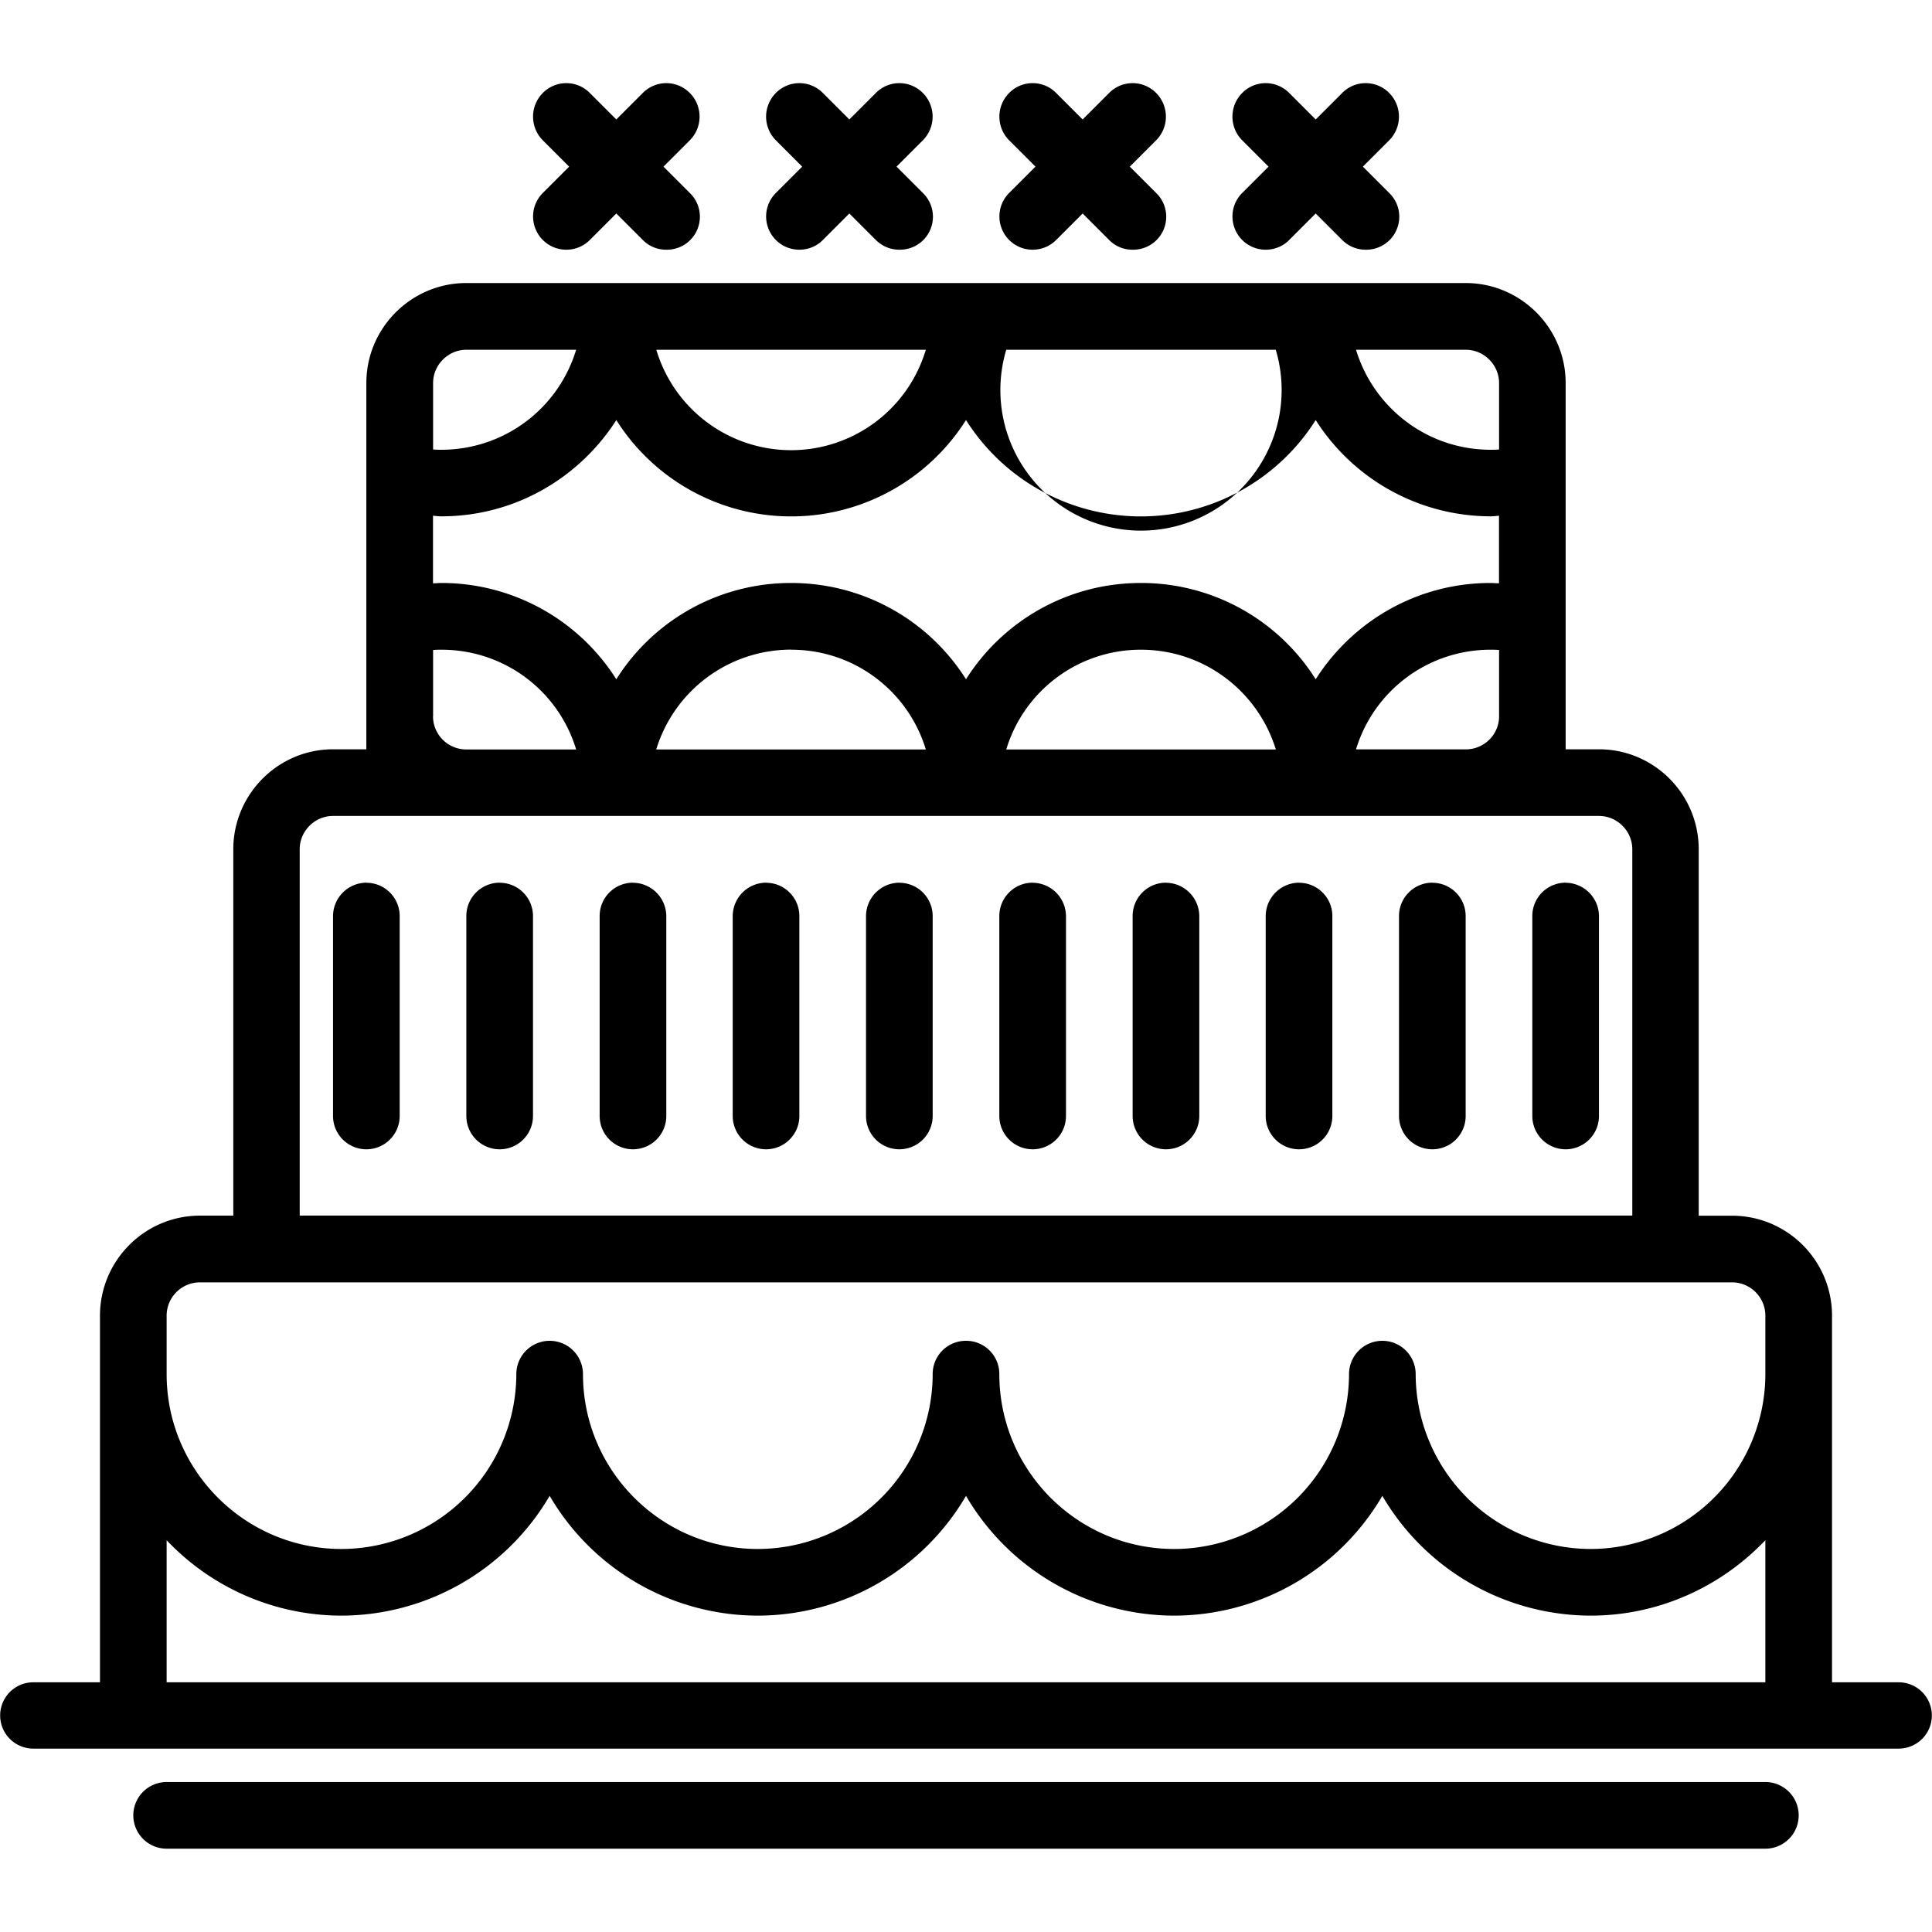 <svg xmlns="http://www.w3.org/2000/svg" width="32" height="32" viewBox="0 0 24 24">
    <path d="M23.586 20.898h-.828v-4.554c0-.684-.555-1.242-1.242-1.242h-.414V10.55c0-.684-.555-1.242-1.239-1.242h-.414V4.758c0-.684-.558-1.242-1.242-1.242H5.793c-.684 0-1.242.558-1.242 1.242v4.55h-.414c-.684 0-1.239.56-1.239 1.243v4.55h-.414c-.687 0-1.242.56-1.242 1.243v4.554H.414a.412.412 0 1 0 0 .824h23.172a.412.412 0 1 0 0-.824zM7.656 5.218a2.569 2.569 0 0 0 4.344 0 2.569 2.569 0 0 0 4.344 0 2.579 2.579 0 0 0 2.172 1.196c.035 0 .07-.004.105-.008v.84c-.035 0-.07-.004-.105-.004-.91 0-1.711.473-2.172 1.196a2.56 2.56 0 0 0-2.172-1.196c-.91 0-1.715.473-2.172 1.196a2.565 2.565 0 0 0-2.172-1.196 2.56 2.56 0 0 0-2.172 1.196 2.57 2.57 0 0 0-2.172-1.196c-.035 0-.07.004-.105.004v-.84c.035.004.07.008.105.008.91 0 1.711-.476 2.172-1.195zM5.38 8.899v-.824c.035-.004.07-.004.105-.004.786 0 1.454.516 1.672 1.239H5.793a.413.413 0 0 1-.414-.41zm4.45-.828c.784 0 1.452.516 1.671 1.239H8.152A1.752 1.752 0 0 1 9.828 8.07zm4.343 0c.785 0 1.453.516 1.676 1.239H12.5a1.744 1.744 0 0 1 1.672-1.239zm4.344 0c.035 0 .07 0 .105.004v.824c0 .227-.187.41-.414.41h-1.363a1.744 1.744 0 0 1 1.672-1.238zm-.309-3.726c.227 0 .414.187.414.414v.824c-.035.004-.07.004-.105.004-.786 0-1.453-.52-1.672-1.242zm-2.36 0a1.747 1.747 0 1 1-3.348 0zm-4.347 0a1.747 1.747 0 0 1-3.348 0zm-6.121.414c0-.227.187-.414.414-.414h1.363a1.747 1.747 0 0 1-1.672 1.242c-.035 0-.07 0-.105-.004zM3.723 10.55c0-.227.187-.414.414-.414h15.726c.227 0 .414.187.414.414v4.55H3.723zM2.07 16.344c0-.227.184-.414.414-.414h19.032c.23 0 .414.187.414.414v.726a2.175 2.175 0 0 1-2.172 2.172 2.177 2.177 0 0 1-2.172-2.172.414.414 0 0 0-.828 0 2.175 2.175 0 0 1-2.172 2.172c-1.2 0-2.172-.976-2.172-2.172a.412.412 0 0 0-.414-.414.412.412 0 0 0-.414.414 2.175 2.175 0 0 1-2.172 2.172c-1.2 0-2.172-.976-2.172-2.172a.414.414 0 0 0-.828 0 2.177 2.177 0 0 1-2.172 2.172c-1.199 0-2.172-.976-2.172-2.172zm0 4.554v-1.765a2.993 2.993 0 0 0 2.172.937 3.005 3.005 0 0 0 2.586-1.488 3 3 0 0 0 2.586 1.488A3 3 0 0 0 12 18.582a3 3 0 0 0 2.586 1.488 3 3 0 0 0 2.586-1.488 3.005 3.005 0 0 0 2.586 1.488c.855 0 1.625-.363 2.172-.937v1.765zm0 0M21.93 22.137H2.07a.414.414 0 0 0 0 .828h19.86a.414.414 0 0 0 0-.828zm0 0"/>
    <path d="M4.55 10.965a.417.417 0 0 0-.413.414v2.484a.414.414 0 0 0 .828 0V11.38a.414.414 0 0 0-.414-.414zm0 0M6.207 10.965a.414.414 0 0 0-.414.414v2.484a.414.414 0 0 0 .828 0V11.38a.414.414 0 0 0-.414-.414zm0 0M7.863 10.965a.414.414 0 0 0-.414.414v2.484a.414.414 0 0 0 .828 0V11.38a.417.417 0 0 0-.414-.414zm0 0M9.516 10.965a.417.417 0 0 0-.414.414v2.484a.414.414 0 0 0 .828 0V11.38a.414.414 0 0 0-.414-.414zm0 0M11.172 10.965a.417.417 0 0 0-.414.414v2.484a.414.414 0 0 0 .828 0V11.38a.414.414 0 0 0-.414-.414zm0 0M12.828 10.965a.414.414 0 0 0-.414.414v2.484a.414.414 0 0 0 .828 0V11.38a.417.417 0 0 0-.414-.414zm0 0M14.484 10.965a.414.414 0 0 0-.414.414v2.484a.414.414 0 0 0 .828 0V11.38a.417.417 0 0 0-.414-.414zm0 0M16.137 10.965a.417.417 0 0 0-.414.414v2.484a.414.414 0 0 0 .828 0V11.38a.414.414 0 0 0-.414-.414zm0 0M17.793 10.965a.414.414 0 0 0-.414.414v2.484a.414.414 0 0 0 .828 0V11.38a.414.414 0 0 0-.414-.414zm0 0M19.45 10.965a.414.414 0 0 0-.415.414v2.484a.414.414 0 0 0 .828 0V11.38a.417.417 0 0 0-.414-.414zm0 0M6.742 2.98a.41.41 0 0 0 .293.122.41.41 0 0 0 .293-.122l.328-.328.328.328a.404.404 0 0 0 .293.122.41.41 0 0 0 .293-.704l-.328-.328.328-.328a.417.417 0 0 0 0-.586.41.41 0 0 0-.586 0l-.328.328-.328-.328a.41.41 0 0 0-.586 0 .417.417 0 0 0 0 .586l.328.328-.328.328a.413.413 0 0 0 0 .582zm0 0M9.637 2.98a.41.41 0 0 0 .293.122c.105 0 .215-.04.293-.122l.328-.328.328.328a.41.41 0 0 0 .293.122.41.41 0 0 0 .293-.704l-.328-.328.328-.328a.417.417 0 0 0 0-.586.41.41 0 0 0-.586 0l-.328.328-.328-.328a.41.41 0 0 0-.586 0 .417.417 0 0 0 0 .586l.328.328-.328.328a.413.413 0 0 0 0 .582zm0 0M12.535 2.98a.41.41 0 0 0 .293.122.41.41 0 0 0 .293-.122l.328-.328.328.328a.404.404 0 0 0 .293.122.41.41 0 0 0 .293-.704l-.328-.328.328-.328a.417.417 0 0 0 0-.586.41.41 0 0 0-.586 0l-.328.328-.328-.328a.41.41 0 0 0-.586 0 .417.417 0 0 0 0 .586l.328.328-.328.328a.413.413 0 0 0 0 .582zm0 0M15.43 2.98a.41.41 0 0 0 .293.122c.105 0 .214-.04.293-.122l.328-.328.328.328a.41.41 0 0 0 .293.122.41.41 0 0 0 .293-.704l-.328-.328.328-.328a.417.417 0 0 0 0-.586.41.41 0 0 0-.586 0l-.328.328-.328-.328a.41.41 0 0 0-.586 0 .417.417 0 0 0 0 .586l.328.328-.328.328a.413.413 0 0 0 0 .582zm0 0"/>
</svg>
